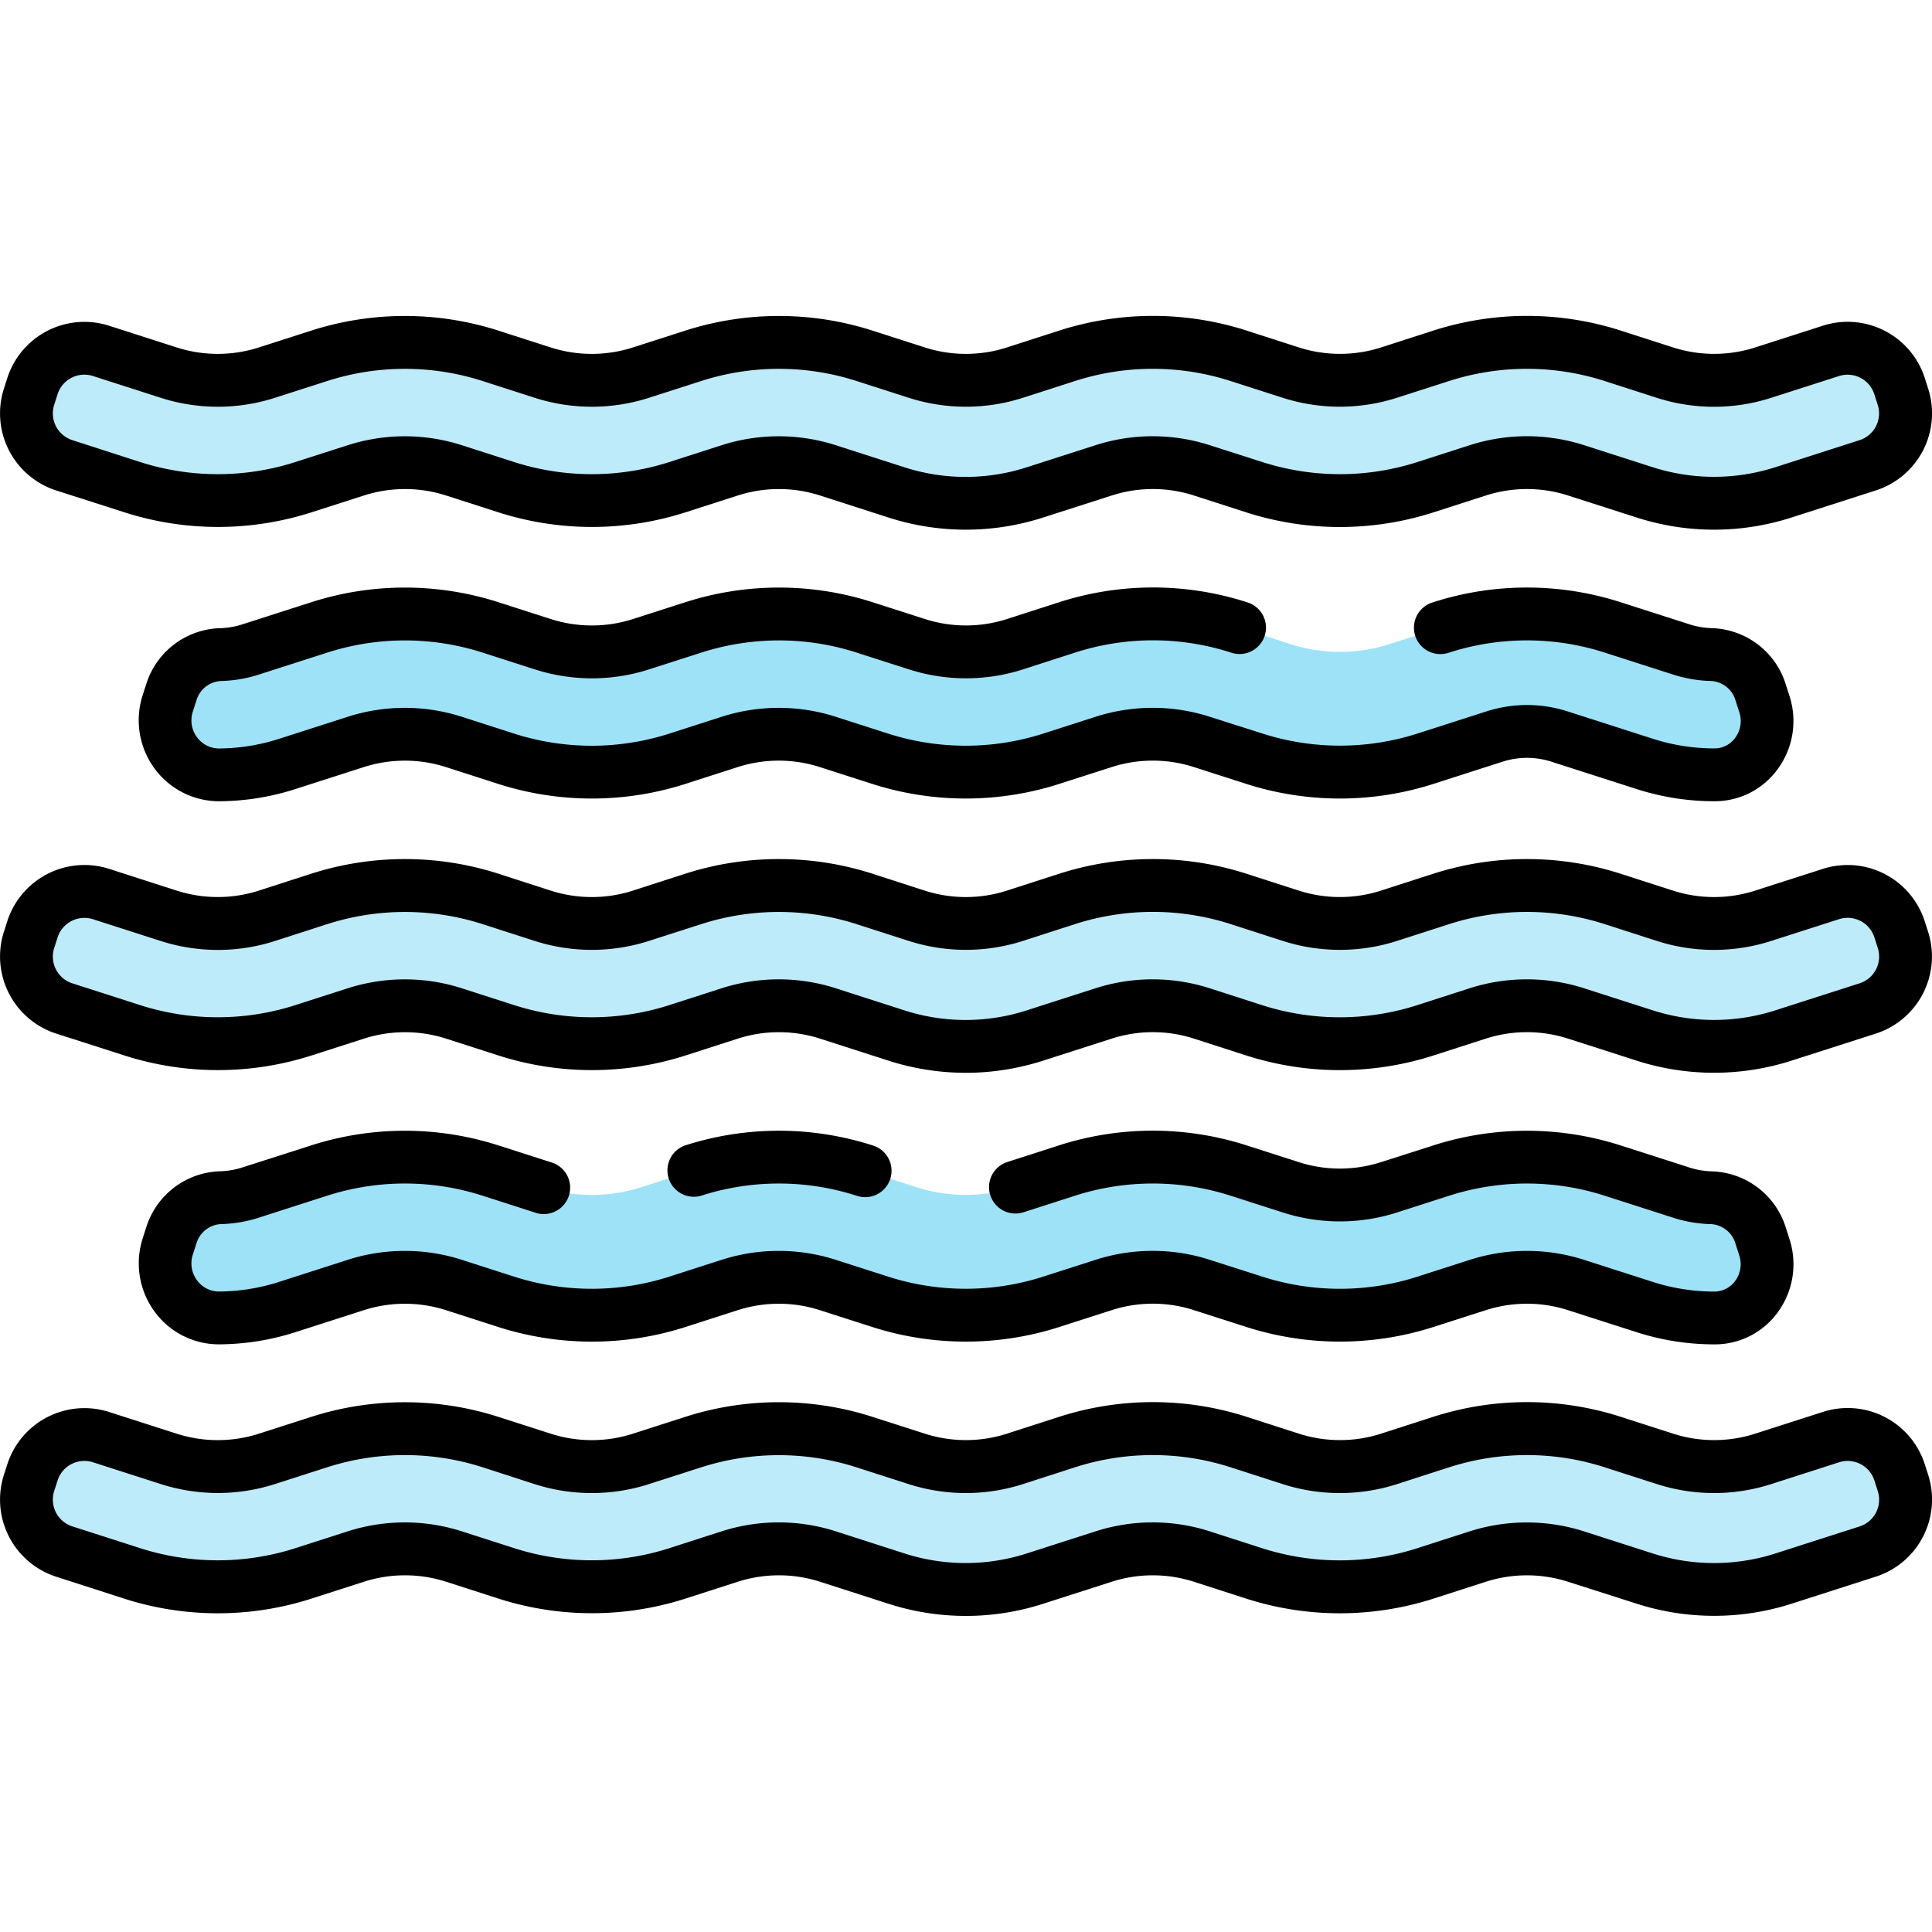 <svg xmlns="http://www.w3.org/2000/svg" width="128" height="128" viewBox="0 0 128 128">
  <title>MIST</title>
  <g>
    <g>
      <path d="M113.563,33.343a15.052,15.052,0,0,1-4.6-.725l-4.521-1.452a10.7,10.7,0,0,0-6.545,0l-3.414,1.1a18.659,18.659,0,0,1-11.415,0l-3.411-1.1a10.7,10.7,0,0,0-6.546,0L68.6,32.615a14.944,14.944,0,0,1-9.214,0l-4.505-1.448a10.71,10.71,0,0,0-6.55,0l-3.405,1.094a18.677,18.677,0,0,1-11.423,0l-3.4-1.094a10.7,10.7,0,0,0-6.547,0l-3.409,1.1a18.664,18.664,0,0,1-11.419,0L4.256,30.827a3.608,3.608,0,0,1-2.332-4.54l.228-.709a3.609,3.609,0,0,1,4.54-2.332l4.463,1.434a10.7,10.7,0,0,0,6.547,0l3.409-1.095a18.656,18.656,0,0,1,11.419,0l3.405,1.094a10.707,10.707,0,0,0,6.549,0l3.406-1.094a18.672,18.672,0,0,1,11.424,0l3.4,1.093a10.707,10.707,0,0,0,6.549,0l3.409-1.1a18.662,18.662,0,0,1,11.416,0L85.5,24.68a10.71,10.71,0,0,0,6.55,0l3.411-1.1a18.663,18.663,0,0,1,11.414,0l3.418,1.1a10.7,10.7,0,0,0,6.546,0l4.472-1.436a3.611,3.611,0,0,1,4.541,2.334l.227.708a3.609,3.609,0,0,1-2.333,4.54l-5.576,1.791A15.061,15.061,0,0,1,113.563,33.343Z" fill="#beebfa"/>
      <path d="M113.563,51.335a15.057,15.057,0,0,1-4.6-.725L103.334,48.8A7.042,7.042,0,0,0,99,48.8l-4.513,1.45a18.669,18.669,0,0,1-11.423,0l-3.407-1.094a10.7,10.7,0,0,0-6.546,0L69.7,50.252a18.668,18.668,0,0,1-11.425,0l-3.4-1.092a10.707,10.707,0,0,0-6.549,0l-3.405,1.095a18.673,18.673,0,0,1-11.422,0l-3.405-1.094a10.7,10.7,0,0,0-6.55,0l-4.508,1.449a15.037,15.037,0,0,1-4.493.725,3.61,3.61,0,0,1-3.436-4.722l.241-.751A3.544,3.544,0,0,1,14.6,43.367a7.154,7.154,0,0,0,2-.34l4.508-1.449a18.663,18.663,0,0,1,11.421,0l3.406,1.094a10.71,10.71,0,0,0,6.55,0l3.405-1.094a18.672,18.672,0,0,1,11.424,0l3.4,1.093a10.71,10.71,0,0,0,6.55,0l3.41-1.095a18.662,18.662,0,0,1,11.416,0l3.411,1.1a10.7,10.7,0,0,0,6.547,0l3.409-1.095a18.667,18.667,0,0,1,11.42,0l4.518,1.451a7.1,7.1,0,0,0,2,.339,3.546,3.546,0,0,1,3.249,2.5l.259.806a3.553,3.553,0,0,1-3.292,4.667Z" fill="#9ee2f8"/>
      <path d="M113.563,69.327a15.023,15.023,0,0,1-4.6-.726l-4.521-1.452a10.7,10.7,0,0,0-6.545,0l-3.414,1.1a18.666,18.666,0,0,1-11.415,0l-3.411-1.1a10.705,10.705,0,0,0-6.546,0L68.6,68.6a14.958,14.958,0,0,1-9.214,0l-4.505-1.448a10.7,10.7,0,0,0-6.55,0l-3.405,1.094a18.669,18.669,0,0,1-11.423,0l-3.4-1.094a10.7,10.7,0,0,0-6.547,0l-3.409,1.095a18.664,18.664,0,0,1-11.419,0L4.256,66.811A3.61,3.61,0,0,1,1.924,62.27l.228-.708a3.608,3.608,0,0,1,4.54-2.332l4.463,1.434a10.7,10.7,0,0,0,6.547,0l3.409-1.095a18.664,18.664,0,0,1,11.419,0l3.405,1.094a10.7,10.7,0,0,0,6.55,0l3.406-1.095a18.663,18.663,0,0,1,11.421,0l3.4,1.093a10.71,10.71,0,0,0,6.55,0l3.409-1.095a18.654,18.654,0,0,1,11.416,0l3.411,1.1a10.7,10.7,0,0,0,6.547,0l3.409-1.095a18.674,18.674,0,0,1,11.42,0l3.415,1.1a10.7,10.7,0,0,0,6.546,0l4.472-1.436a3.61,3.61,0,0,1,4.541,2.333l.227.709a3.608,3.608,0,0,1-2.333,4.539L118.167,68.6A15.032,15.032,0,0,1,113.563,69.327Z" fill="#beebfa"/>
      <path d="M113.563,87.318a15.026,15.026,0,0,1-4.6-.725l-4.522-1.452a10.705,10.705,0,0,0-6.546,0l-3.408,1.095a18.667,18.667,0,0,1-11.42,0l-3.413-1.1a10.694,10.694,0,0,0-6.545,0L69.7,86.236a18.662,18.662,0,0,1-11.423,0l-3.4-1.093a10.7,10.7,0,0,0-6.55,0l-3.405,1.094a18.673,18.673,0,0,1-11.422,0l-3.405-1.094a10.71,10.71,0,0,0-6.55,0l-4.508,1.449a15.07,15.07,0,0,1-4.493.726A3.61,3.61,0,0,1,11.107,82.6l.241-.752A3.546,3.546,0,0,1,14.6,79.35a7.118,7.118,0,0,0,2-.34l4.508-1.449a18.673,18.673,0,0,1,11.422,0l3.405,1.094a10.71,10.71,0,0,0,6.55,0l3.405-1.094a18.669,18.669,0,0,1,11.423,0l3.4,1.093a10.71,10.71,0,0,0,6.55,0l3.4-1.093a18.68,18.68,0,0,1,11.424,0l3.41,1.095a10.707,10.707,0,0,0,6.549,0l3.406-1.094a18.671,18.671,0,0,1,11.419,0l4.52,1.451a7.134,7.134,0,0,0,2,.34,3.545,3.545,0,0,1,3.249,2.494l.259.806a3.553,3.553,0,0,1-3.292,4.667Z" fill="#9ee2f8"/>
      <path d="M113.563,105.31a15.052,15.052,0,0,1-4.6-.725l-4.52-1.452a10.7,10.7,0,0,0-6.547,0l-3.413,1.1a18.659,18.659,0,0,1-11.415,0l-3.411-1.1a10.7,10.7,0,0,0-6.546,0L68.6,104.582a14.958,14.958,0,0,1-9.214,0l-4.506-1.448a10.707,10.707,0,0,0-6.549,0l-3.405,1.094a18.677,18.677,0,0,1-11.423,0l-3.4-1.094a10.709,10.709,0,0,0-6.552,0l-3.406,1.094a18.664,18.664,0,0,1-11.419,0l-4.463-1.434a3.609,3.609,0,0,1-2.332-4.54l.228-.709a3.609,3.609,0,0,1,4.54-2.332l4.463,1.434a10.7,10.7,0,0,0,6.547,0l3.409-1.095a18.656,18.656,0,0,1,11.419,0l3.405,1.094a10.707,10.707,0,0,0,6.549,0l3.406-1.094a18.672,18.672,0,0,1,11.424,0l3.4,1.092a10.7,10.7,0,0,0,6.549,0l3.409-1.1a18.669,18.669,0,0,1,11.416,0l3.409,1.1a10.71,10.71,0,0,0,6.55,0l3.411-1.1a18.663,18.663,0,0,1,11.414,0l3.418,1.1a10.7,10.7,0,0,0,6.546,0l4.472-1.436a3.61,3.61,0,0,1,4.541,2.334l.227.708a3.609,3.609,0,0,1-2.333,4.54l-5.576,1.791A15.061,15.061,0,0,1,113.563,105.31Z" fill="#beebfa"/>
    </g>
    <g>
      <path d="M113.562,35.093a16.774,16.774,0,0,1-5.138-.809L103.9,32.832a8.9,8.9,0,0,0-5.473,0l-3.414,1.1a20.3,20.3,0,0,1-12.486,0l-3.412-1.1a8.9,8.9,0,0,0-5.474,0L69.13,34.281a16.685,16.685,0,0,1-10.285,0l-4.5-1.448a8.913,8.913,0,0,0-5.48,0l-3.4,1.094a20.3,20.3,0,0,1-12.493,0l-3.4-1.094a8.9,8.9,0,0,0-5.477,0l-3.409,1.094a20.291,20.291,0,0,1-12.489,0L3.721,32.493A5.365,5.365,0,0,1,.258,25.752l.227-.709A5.366,5.366,0,0,1,7.227,21.58l4.463,1.434a8.911,8.911,0,0,0,5.477,0l3.409-1.095a20.291,20.291,0,0,1,12.489,0l3.406,1.095a8.906,8.906,0,0,0,5.478,0l3.405-1.094a20.306,20.306,0,0,1,12.5,0l3.4,1.093a8.9,8.9,0,0,0,5.478,0l3.41-1.1a20.3,20.3,0,0,1,12.486,0l3.409,1.1a8.923,8.923,0,0,0,5.481,0l3.41-1.1a20.29,20.29,0,0,1,12.484,0l3.418,1.1a8.907,8.907,0,0,0,5.476,0l4.472-1.437a5.367,5.367,0,0,1,6.742,3.464l.227.709a5.365,5.365,0,0,1-3.464,6.741L118.7,34.284A16.777,16.777,0,0,1,113.562,35.093Zm-12.4-6.193a12.44,12.44,0,0,1,3.807.6l4.521,1.452a13.29,13.29,0,0,0,8.138,0l5.576-1.791a1.861,1.861,0,0,0,1.2-2.339l-.227-.708a1.861,1.861,0,0,0-2.339-1.2l-4.473,1.436a12.384,12.384,0,0,1-7.616,0l-3.418-1.1a16.821,16.821,0,0,0-10.344,0l-3.41,1.095a12.385,12.385,0,0,1-7.621,0l-3.409-1.095a16.82,16.82,0,0,0-10.346,0L67.8,26.346a12.394,12.394,0,0,1-7.619,0l-3.4-1.093a16.816,16.816,0,0,0-10.354,0l-3.406,1.094a12.394,12.394,0,0,1-7.619,0L32,25.252a16.822,16.822,0,0,0-10.349,0l-3.409,1.095a12.373,12.373,0,0,1-7.617,0L6.157,24.912a1.862,1.862,0,0,0-2.34,1.2l-.227.708a1.861,1.861,0,0,0,1.2,2.339L9.254,30.6a16.819,16.819,0,0,0,10.348,0l3.41-1.094a12.373,12.373,0,0,1,7.617,0l3.4,1.094a16.835,16.835,0,0,0,10.353,0l3.4-1.094a12.367,12.367,0,0,1,7.62,0l4.5,1.447a13.217,13.217,0,0,0,8.143,0l4.513-1.45a12.366,12.366,0,0,1,7.615,0L83.6,30.6a16.813,16.813,0,0,0,10.344,0l3.414-1.1A12.436,12.436,0,0,1,101.166,28.9Z"/>
      <path d="M113.615,53.084a16.819,16.819,0,0,1-5.191-.809L102.8,50.469a5.3,5.3,0,0,0-3.266,0l-4.514,1.45a20.31,20.31,0,0,1-12.5,0l-3.407-1.094a8.886,8.886,0,0,0-5.474,0l-3.409,1.094a20.3,20.3,0,0,1-12.495,0l-3.4-1.092a8.888,8.888,0,0,0-5.479,0l-3.4,1.094a20.315,20.315,0,0,1-12.492,0l-3.4-1.094a8.917,8.917,0,0,0-5.479,0l-4.509,1.448a16.771,16.771,0,0,1-5.013.81,5.308,5.308,0,0,1-4.329-2.176,5.4,5.4,0,0,1-.788-4.831l.242-.751a5.286,5.286,0,0,1,4.873-3.708,5.294,5.294,0,0,0,1.507-.257l4.51-1.448a20.283,20.283,0,0,1,12.491,0l3.407,1.094a8.914,8.914,0,0,0,5.478,0l3.405-1.094a20.3,20.3,0,0,1,12.5,0l3.4,1.092a8.9,8.9,0,0,0,5.479,0l3.411-1.1a20.293,20.293,0,0,1,12.485,0,1.75,1.75,0,1,1-1.07,3.332,16.817,16.817,0,0,0-10.345,0l-3.41,1.1a12.378,12.378,0,0,1-7.621,0l-3.4-1.092a16.816,16.816,0,0,0-10.354,0l-3.406,1.094a12.379,12.379,0,0,1-7.619,0l-3.406-1.094a16.818,16.818,0,0,0-10.35,0l-4.509,1.448a8.827,8.827,0,0,1-2.5.424A1.788,1.788,0,0,0,13.015,46.4l-.242.751a1.861,1.861,0,0,0,.278,1.689,1.8,1.8,0,0,0,1.466.748h.013a13.287,13.287,0,0,0,3.971-.642l4.509-1.448a12.372,12.372,0,0,1,7.619,0l3.4,1.094a16.839,16.839,0,0,0,10.352,0l3.4-1.094a12.382,12.382,0,0,1,7.62,0l3.4,1.092a16.838,16.838,0,0,0,10.354,0l3.408-1.094a12.366,12.366,0,0,1,7.615,0L83.6,48.586a16.842,16.842,0,0,0,10.353,0l4.513-1.449a8.768,8.768,0,0,1,5.409,0l5.624,1.806a13.266,13.266,0,0,0,4.068.641,1.69,1.69,0,0,0,1.4-.711,1.849,1.849,0,0,0,.271-1.67l-.258-.807a1.791,1.791,0,0,0-1.625-1.279,8.844,8.844,0,0,1-2.5-.424l-4.517-1.45a16.825,16.825,0,0,0-10.35,0,1.75,1.75,0,1,1-1.07-3.332,20.294,20.294,0,0,1,12.49,0l4.519,1.45a5.371,5.371,0,0,0,1.507.257,5.29,5.29,0,0,1,4.873,3.709l.258.806a5.383,5.383,0,0,1-.772,4.8A5.144,5.144,0,0,1,113.615,53.084Z"/>
      <path d="M63.989,71.077a16.783,16.783,0,0,1-5.143-.812l-4.5-1.448a8.913,8.913,0,0,0-5.48,0l-3.4,1.095a20.289,20.289,0,0,1-12.493,0l-3.4-1.094a8.911,8.911,0,0,0-5.477,0l-3.409,1.095a20.306,20.306,0,0,1-12.489,0L3.721,68.477A5.366,5.366,0,0,1,.258,61.735l.227-.709a5.369,5.369,0,0,1,6.742-3.463L11.69,59a8.911,8.911,0,0,0,5.477,0l3.409-1.1a20.291,20.291,0,0,1,12.489,0L36.47,59a8.9,8.9,0,0,0,5.479,0L45.356,57.9a20.3,20.3,0,0,1,12.492,0L61.248,59a8.9,8.9,0,0,0,5.48,0L70.137,57.9a20.282,20.282,0,0,1,12.486,0L86.034,59a8.911,8.911,0,0,0,5.477,0L94.92,57.9a20.3,20.3,0,0,1,12.49,0l3.415,1.1a8.893,8.893,0,0,0,5.476,0l4.472-1.436a5.366,5.366,0,0,1,6.742,3.464l.227.708a5.366,5.366,0,0,1-3.464,6.742L118.7,70.268a16.8,16.8,0,0,1-10.278,0L103.9,68.815a8.9,8.9,0,0,0-5.473,0l-3.414,1.1a20.3,20.3,0,0,1-12.486,0l-3.412-1.1a8.9,8.9,0,0,0-5.474,0l-4.513,1.45A16.756,16.756,0,0,1,63.989,71.077Zm37.177-6.194a12.44,12.44,0,0,1,3.807.6l4.521,1.452a13.282,13.282,0,0,0,8.138,0l5.576-1.79a1.861,1.861,0,0,0,1.2-2.339l-.227-.709a1.863,1.863,0,0,0-2.339-1.2l-4.473,1.436a12.369,12.369,0,0,1-7.616,0l-3.415-1.1a16.825,16.825,0,0,0-10.35,0L92.581,62.33a12.373,12.373,0,0,1-7.617,0l-3.411-1.1a16.82,16.82,0,0,0-10.346,0L67.8,62.329a12.385,12.385,0,0,1-7.621,0l-3.4-1.093a16.81,16.81,0,0,0-10.35,0L43.019,62.33a12.382,12.382,0,0,1-7.62,0L32,61.235a16.837,16.837,0,0,0-10.349,0l-3.409,1.1a12.387,12.387,0,0,1-7.617,0L6.157,60.9a1.869,1.869,0,0,0-2.34,1.2l-.227.708a1.862,1.862,0,0,0,1.2,2.339l4.463,1.434a16.826,16.826,0,0,0,10.348,0l3.41-1.095a12.373,12.373,0,0,1,7.617,0l3.4,1.094a16.82,16.82,0,0,0,10.353,0l3.4-1.095a12.375,12.375,0,0,1,7.62,0l4.5,1.448a13.21,13.21,0,0,0,8.143,0l4.513-1.45a12.381,12.381,0,0,1,7.615,0l3.413,1.1a16.813,16.813,0,0,0,10.344,0l3.414-1.1A12.436,12.436,0,0,1,101.166,64.883Z"/>
      <path d="M113.615,89.068a16.849,16.849,0,0,1-5.191-.809L103.9,86.807a8.886,8.886,0,0,0-5.474,0L95.019,87.9a20.3,20.3,0,0,1-12.491,0l-3.414-1.095a8.879,8.879,0,0,0-5.474,0L70.234,87.9a20.292,20.292,0,0,1-12.494,0l-3.4-1.092a8.909,8.909,0,0,0-5.481,0l-3.4,1.094a20.3,20.3,0,0,1-12.492,0l-3.4-1.094a8.924,8.924,0,0,0-5.479,0l-4.509,1.449a16.781,16.781,0,0,1-5.014.809h-.043a5.268,5.268,0,0,1-4.284-2.175,5.4,5.4,0,0,1-.789-4.832l.242-.751A5.289,5.289,0,0,1,14.556,77.6a5.346,5.346,0,0,0,1.508-.256L20.572,75.9a20.3,20.3,0,0,1,12.493,0l3.406,1.094A1.75,1.75,0,1,1,35.4,80.321L32,79.227a16.824,16.824,0,0,0-10.352,0l-4.508,1.449a8.873,8.873,0,0,1-2.5.423,1.789,1.789,0,0,0-1.625,1.279l-.242.751a1.861,1.861,0,0,0,.278,1.689,1.8,1.8,0,0,0,1.465.748h.014a13.259,13.259,0,0,0,3.971-.641l4.509-1.449a12.379,12.379,0,0,1,7.619,0l3.4,1.094a16.839,16.839,0,0,0,10.352,0l3.4-1.094a12.378,12.378,0,0,1,7.621,0l3.4,1.092a16.82,16.82,0,0,0,10.353,0l3.405-1.094a12.362,12.362,0,0,1,7.616,0L83.6,84.57a16.815,16.815,0,0,0,10.349,0l3.408-1.094a12.369,12.369,0,0,1,7.616,0l4.522,1.452a13.3,13.3,0,0,0,4.068.641,1.692,1.692,0,0,0,1.4-.711,1.851,1.851,0,0,0,.271-1.671l-.258-.806a1.791,1.791,0,0,0-1.626-1.28,8.825,8.825,0,0,1-2.494-.423l-4.519-1.451a16.829,16.829,0,0,0-10.349,0l-3.406,1.094a12.379,12.379,0,0,1-7.619,0l-3.41-1.095a16.845,16.845,0,0,0-10.354,0l-3.4,1.094a1.75,1.75,0,0,1-1.071-3.332l3.4-1.094a20.329,20.329,0,0,1,12.494,0l3.41,1.095a8.9,8.9,0,0,0,5.479,0L94.919,75.9a20.3,20.3,0,0,1,12.489,0l4.521,1.451a5.327,5.327,0,0,0,1.506.256,5.291,5.291,0,0,1,4.874,3.709l.258.807a5.383,5.383,0,0,1-.772,4.8A5.144,5.144,0,0,1,113.615,89.068Z"/>
      <path d="M57.313,79.313a1.769,1.769,0,0,1-.536-.085,16.806,16.806,0,0,0-10.351,0A1.75,1.75,0,0,1,45.355,75.9a20.3,20.3,0,0,1,12.5,0,1.751,1.751,0,0,1-.537,3.417Z"/>
      <path d="M63.989,107.06a16.753,16.753,0,0,1-5.143-.812l-4.5-1.448a8.913,8.913,0,0,0-5.48,0l-3.4,1.094a20.289,20.289,0,0,1-12.493,0l-3.4-1.094a8.919,8.919,0,0,0-5.482,0L20.673,105.9a20.291,20.291,0,0,1-12.489,0L3.721,104.46A5.365,5.365,0,0,1,.258,97.718l.227-.708a5.369,5.369,0,0,1,6.742-3.463l4.463,1.434a8.911,8.911,0,0,0,5.477,0l3.409-1.095a20.306,20.306,0,0,1,12.489,0l3.406,1.094a8.884,8.884,0,0,0,5.478,0l3.405-1.094a20.3,20.3,0,0,1,12.5,0l3.4,1.092a8.9,8.9,0,0,0,5.478,0l3.41-1.1a20.3,20.3,0,0,1,12.486,0l3.409,1.1a8.909,8.909,0,0,0,5.481,0l3.41-1.1a20.29,20.29,0,0,1,12.484,0l3.418,1.1a8.893,8.893,0,0,0,5.476,0l4.472-1.436a5.36,5.36,0,0,1,6.742,3.464l.227.709a5.365,5.365,0,0,1-3.464,6.741l-5.576,1.791a16.788,16.788,0,0,1-10.278,0L103.9,104.8a8.922,8.922,0,0,0-5.476,0l-3.413,1.1a20.289,20.289,0,0,1-12.486,0l-3.412-1.1a8.9,8.9,0,0,0-5.474,0l-4.513,1.449A16.726,16.726,0,0,1,63.989,107.06Zm37.177-6.193a12.447,12.447,0,0,1,3.809.6l4.519,1.452a13.3,13.3,0,0,0,8.138,0l5.576-1.791a1.861,1.861,0,0,0,1.2-2.339l-.227-.708a1.86,1.86,0,0,0-2.339-1.2l-4.473,1.437a12.384,12.384,0,0,1-7.616,0l-3.418-1.1a16.821,16.821,0,0,0-10.344,0l-3.41,1.1a12.371,12.371,0,0,1-7.621,0l-3.409-1.1a16.82,16.82,0,0,0-10.346,0l-3.409,1.1a12.389,12.389,0,0,1-7.62,0l-3.4-1.093a16.816,16.816,0,0,0-10.354,0l-3.406,1.094a12.379,12.379,0,0,1-7.619,0L32,97.219a16.815,16.815,0,0,0-10.349,0l-3.409,1.095a12.373,12.373,0,0,1-7.617,0L6.157,96.879a1.864,1.864,0,0,0-2.34,1.2l-.227.708a1.861,1.861,0,0,0,1.2,2.339l4.463,1.434a16.826,16.826,0,0,0,10.348,0l3.407-1.095a12.392,12.392,0,0,1,7.623,0l3.4,1.093a16.82,16.82,0,0,0,10.353,0l3.4-1.094a12.375,12.375,0,0,1,7.62,0l4.5,1.449a13.224,13.224,0,0,0,8.143,0l4.513-1.45a12.366,12.366,0,0,1,7.615,0l3.413,1.1a16.813,16.813,0,0,0,10.344,0l3.413-1.1A12.447,12.447,0,0,1,101.166,100.867Z"/>
    </g>
  </g>
</svg>
